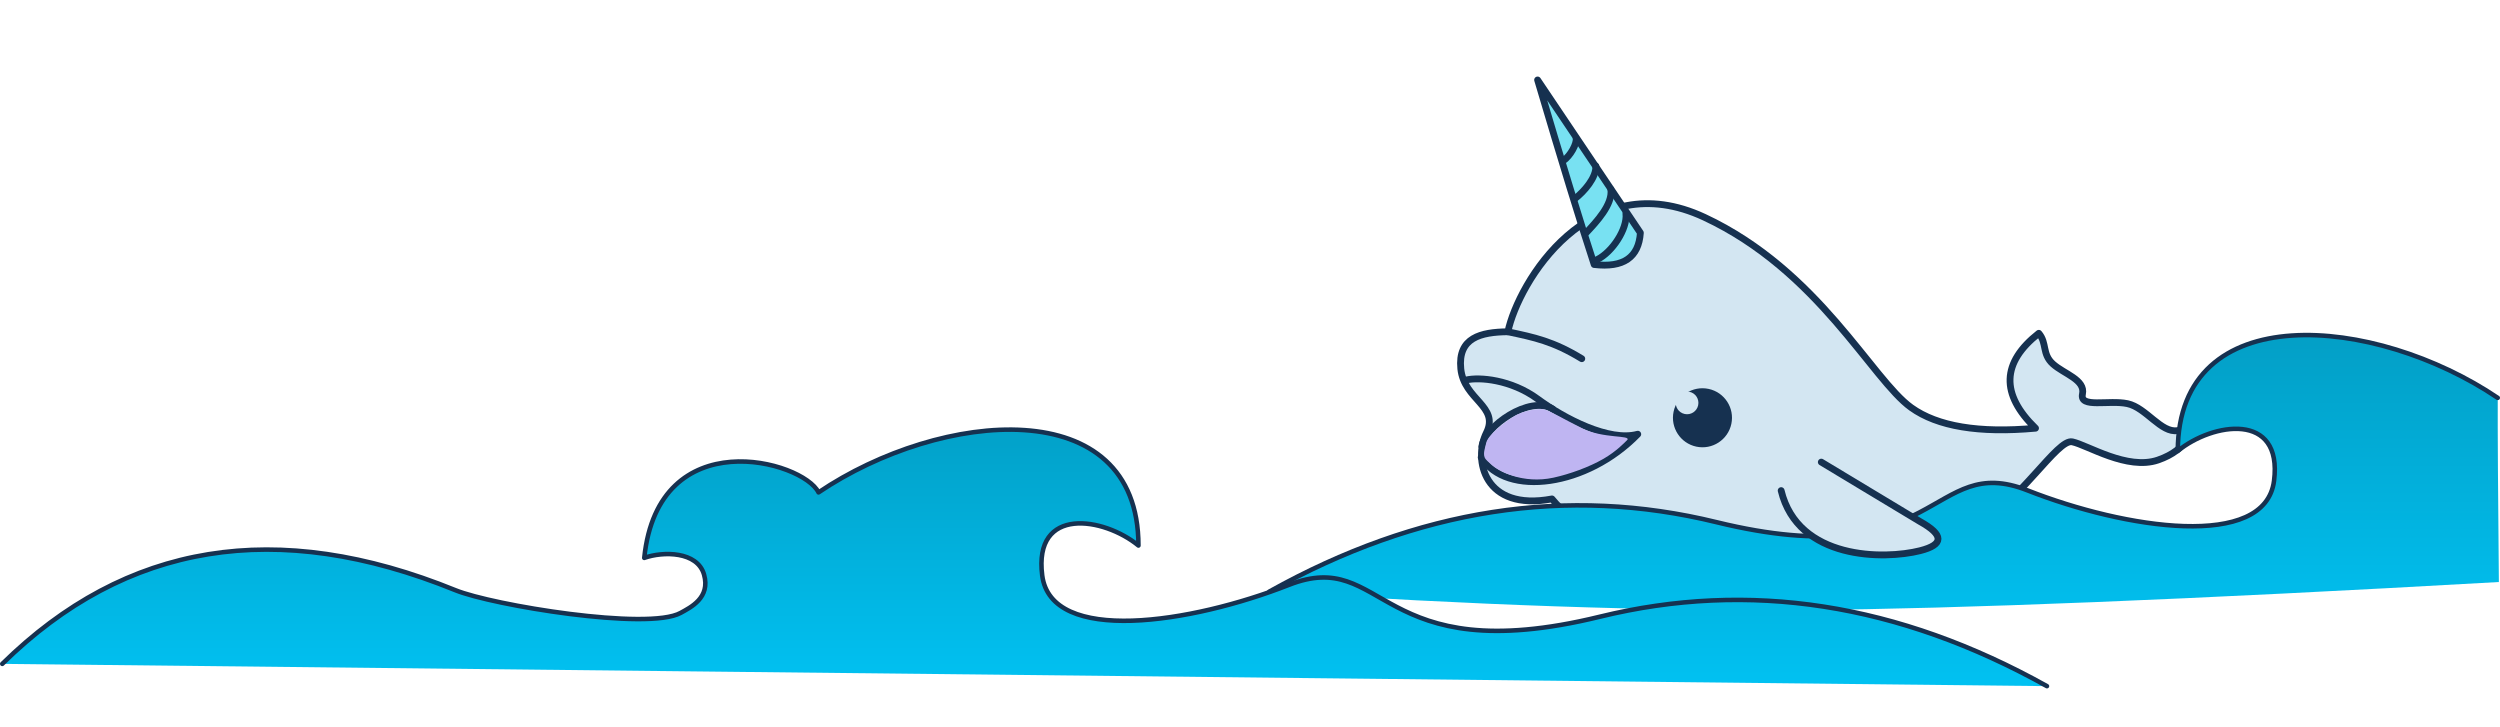 <?xml version="1.0" encoding="UTF-8"?>
<svg width="1101px" height="320px" viewBox="0 0 1101 320" version="1.1" xmlns="http://www.w3.org/2000/svg" xmlns:xlink="http://www.w3.org/1999/xlink">
    <!-- Generator: Sketch 56.3 (81716) - https://sketch.com -->
    <title>ill__week--2-1</title>
    <desc>Created with Sketch.</desc>
    <defs>
        <filter x="-11.1%" y="-14.7%" width="122.3%" height="129.4%" filterUnits="objectBoundingBox" id="filter-1">
            <feOffset dx="0" dy="5" in="SourceAlpha" result="shadowOffsetOuter1"></feOffset>
            <feGaussianBlur stdDeviation="7" in="shadowOffsetOuter1" result="shadowBlurOuter1"></feGaussianBlur>
            <feColorMatrix values="0 0 0 0 0.006   0 0 0 0 0.013   0 0 0 0 0.021  0 0 0 0.369 0" type="matrix" in="shadowBlurOuter1" result="shadowMatrixOuter1"></feColorMatrix>
            <feMerge>
                <feMergeNode in="shadowMatrixOuter1"></feMergeNode>
                <feMergeNode in="SourceGraphic"></feMergeNode>
            </feMerge>
        </filter>
        <linearGradient x1="50%" y1="138.081%" x2="50%" y2="-93.135%" id="linearGradient-2">
            <stop stop-color="#00CBFE" offset="0%"></stop>
            <stop stop-color="#057A97" offset="100%"></stop>
        </linearGradient>
        <linearGradient x1="50%" y1="126.32%" x2="50%" y2="-93.135%" id="linearGradient-3">
            <stop stop-color="#00CBFE" offset="0%"></stop>
            <stop stop-color="#057A97" offset="100%"></stop>
        </linearGradient>
    </defs>
    <g id="ill__week--2-1" stroke="none" stroke-width="1" fill="none" fill-rule="evenodd">
        <g id="Group-3" transform="translate(1, 29)">
            <g id="Uniwhale" filter="url(#filter-1)" transform="translate(627.053, 0)">
                <path d="M30.906,141.437 C30.906,119.095 50.801,61.564 105.044,74.117 C159.288,86.67 191.988,128.588 211.586,137.17 C224.652,142.891 243.135,142.058 267.035,134.67 C248.818,123.221 246.391,109.492 259.754,93.483 C264.236,96.918 262.952,102.118 268.644,105.407 C274.336,108.695 284.13,109.17 284.13,115.67 C284.13,122.17 295.984,115.67 304.394,115.67 C312.803,115.67 321.628,125.433 328.494,122.67 C335.36,119.907 334.98,129.828 322.692,137.17 C310.403,144.512 290.963,137.17 284.13,137.17 C277.297,137.17 267.865,167.036 247.278,186.928 C226.69,206.821 190.344,224.626 165.241,228.584 C140.138,232.541 87.581,227.368 65.208,209.411 C37.008,221.151 27.618,199.603 30.906,186.928 C34.193,174.253 18.193,174.809 14.009,161.674 C9.825,148.539 19.273,144.046 30.906,141.437 Z" id="Path-63" stroke="#163150" stroke-width="3" fill="#D3E6F2" stroke-linejoin="round" transform="translate(172.983, 151.091) rotate(12) translate(-172.983, -151.091) "></path>
                <g id="Group-2" transform="translate(85.943, 98.5) rotate(12) translate(-85.943, -98.5) translate(26.443, 11)">
                    <path d="M12.814,163.024 C12.018,154.237 28.633,136.292 39.916,140.39" id="Path-113" stroke="#163150" stroke-width="3" stroke-linecap="round"></path>
                    <path d="M-4.33431069e-13,135.766 C5.242,133.27 19.244,131.424 32.499,137.424 C45.753,143.424 67.29,149.424 78.829,143.424 C61.762,170.572 28.167,182.764 13.495,167.747" id="Path-66" stroke="#163150" stroke-width="3" stroke-linecap="round" stroke-linejoin="round"></path>
                    <path d="M13.495,111.191 C25.457,111.191 33.833,111.121 47.797,116.028" id="Path-65" stroke="#163150" stroke-width="3" stroke-linecap="round"></path>
                    <circle id="Oval" fill="#163150" cx="105.193" cy="130.424" r="13"></circle>
                    <path d="M14.35,160.961 C14.35,163.165 13.841,165.522 14.942,167.356 C15.553,168.374 17.118,169.061 18.449,169.877 C22.175,172.164 34.066,175.483 46.469,169.877 C53.027,166.913 60.867,162.085 66.337,157.143 C71.211,152.739 74.053,148.099 74.766,146.883 C76.281,144.305 64.299,148.58 54.437,146.001 C44.574,143.423 38.648,141.327 36.214,141.327 C33.78,141.327 27.571,143.596 24.034,146.883 C20.496,150.171 14.35,157.534 14.35,160.961 Z" id="Path-123" fill="#BFB5F2"></path>
                    <circle id="Oval" fill="#D3E6F2" cx="97.193" cy="125.424" r="5"></circle>
                    <path d="M44.508,74.325 C35.028,58.027 21.271,33.252 3.235,-2.13162821e-14 L61.508,56.424 C63.072,67.196 57.406,73.163 44.508,74.325 Z" id="Path-64" stroke="#163150" stroke-width="3" fill="#78E1F2" stroke-linejoin="round"></path>
                    <path d="M44.193,72.761 C50.354,68.865 55.104,57.743 53.855,50.79 C53.771,50.322 53.655,49.866 53.505,49.424" id="Path-125-Copy" stroke="#163150" stroke-width="3" stroke-linecap="round"></path>
                    <path d="M38.193,61.331 C41.469,55.91 47.165,46.652 44.775,40.331" id="Path-125-Copy-2" stroke="#163150" stroke-width="3" stroke-linecap="round"></path>
                    <path d="M30.193,47.712 C33.469,43.884 37.531,36.673 36.193,31.712" id="Path-125-Copy-3" stroke="#163150" stroke-width="3" stroke-linecap="round"></path>
                    <path d="M21.569,32.624 C24.454,29.613 26.045,23.731 25.163,21.566" id="Path-125-Copy-4" stroke="#163150" stroke-width="3" stroke-linecap="round"></path>
                </g>
            </g>
            <path d="M558.5,146.209 C612.457,109.777 699.396,101.693 699.396,169.613 C684.138,157.112 653.116,152.086 657.013,182.76 C660.91,213.434 722.586,203.885 765.586,186.964 C808.586,170.044 803.817,225.134 902.586,200.96 C968.431,184.844 1034.07,195.036 1099.5,231.536 C1010.456,237.479 931.789,240.184 863.5,239.653 C795.211,239.121 693.377,235.01 558,227.319 C558.387,187.497 558.554,160.46 558.5,146.209 Z" id="Path-60-Copy-2" fill="url(#linearGradient-2)" transform="translate(828.75, 179.142) scale(-1, 1) translate(-828.75, -179.142) "></path>
            <path d="M359.476,187.852 C413.434,151.42 500.372,143.336 500.372,211.256 C485.115,198.755 454.093,193.729 457.99,224.403 C461.886,255.077 523.562,245.528 566.562,228.607 C609.562,211.687 604.794,266.777 703.562,242.603 C769.408,226.487 835.046,236.679 900.476,273.179 L0,263.366 C54.483,209.803 121.017,198.995 199.603,230.94 C215.866,237.551 284.419,248.846 298.73,240.929 C303.042,238.543 311.993,234.28 309.054,224.023 C306.116,213.766 291.037,213.766 282.73,216.694 C288.976,156.328 352.687,173.899 359.476,187.852 Z" id="Path-60-Copy-3" fill="url(#linearGradient-3)"></path>
            <path d="M0,263.366 C54.483,209.803 121.017,198.995 199.603,230.94 C215.866,237.551 284.419,248.846 298.73,240.929 C303.042,238.543 311.993,234.28 309.054,224.023 C306.116,213.766 291.037,213.766 282.73,216.694 C288.976,156.328 352.687,173.899 359.476,187.852 L359.476,187.852 C413.434,151.42 500.372,143.336 500.372,211.256 C485.115,198.755 454.093,193.729 457.99,224.403 C461.886,255.077 523.562,245.528 566.562,228.607 C609.562,211.687 604.794,266.777 703.562,242.603 C769.408,226.487 835.046,236.679 900.476,273.179" id="Path" stroke="#163150" stroke-width="2" stroke-linecap="round" stroke-linejoin="round"></path>
            <path d="M558,146.209 L558,146.209 C611.957,109.777 698.896,101.693 698.896,169.613 C683.638,157.112 652.616,152.086 656.513,182.76 C660.41,213.434 722.086,203.885 765.086,186.964 C808.086,170.044 803.317,225.134 902.086,200.96 C967.931,184.844 1033.57,195.036 1099,231.536" id="Path" stroke="#163150" stroke-width="2" stroke-linecap="round" stroke-linejoin="round" transform="translate(828.5, 175.051) scale(-1, 1) translate(-828.5, -175.051) "></path>
            <path d="M801.1,174.51 L844.589,200.702 C855.148,206.586 855.148,210.862 844.589,213.529 C828.75,217.531 790.839,217.623 783.419,187.065" id="Path-69" stroke="#163150" stroke-width="3" fill="#D3E6F2" stroke-linecap="round"></path>
        </g>
    </g>
</svg>